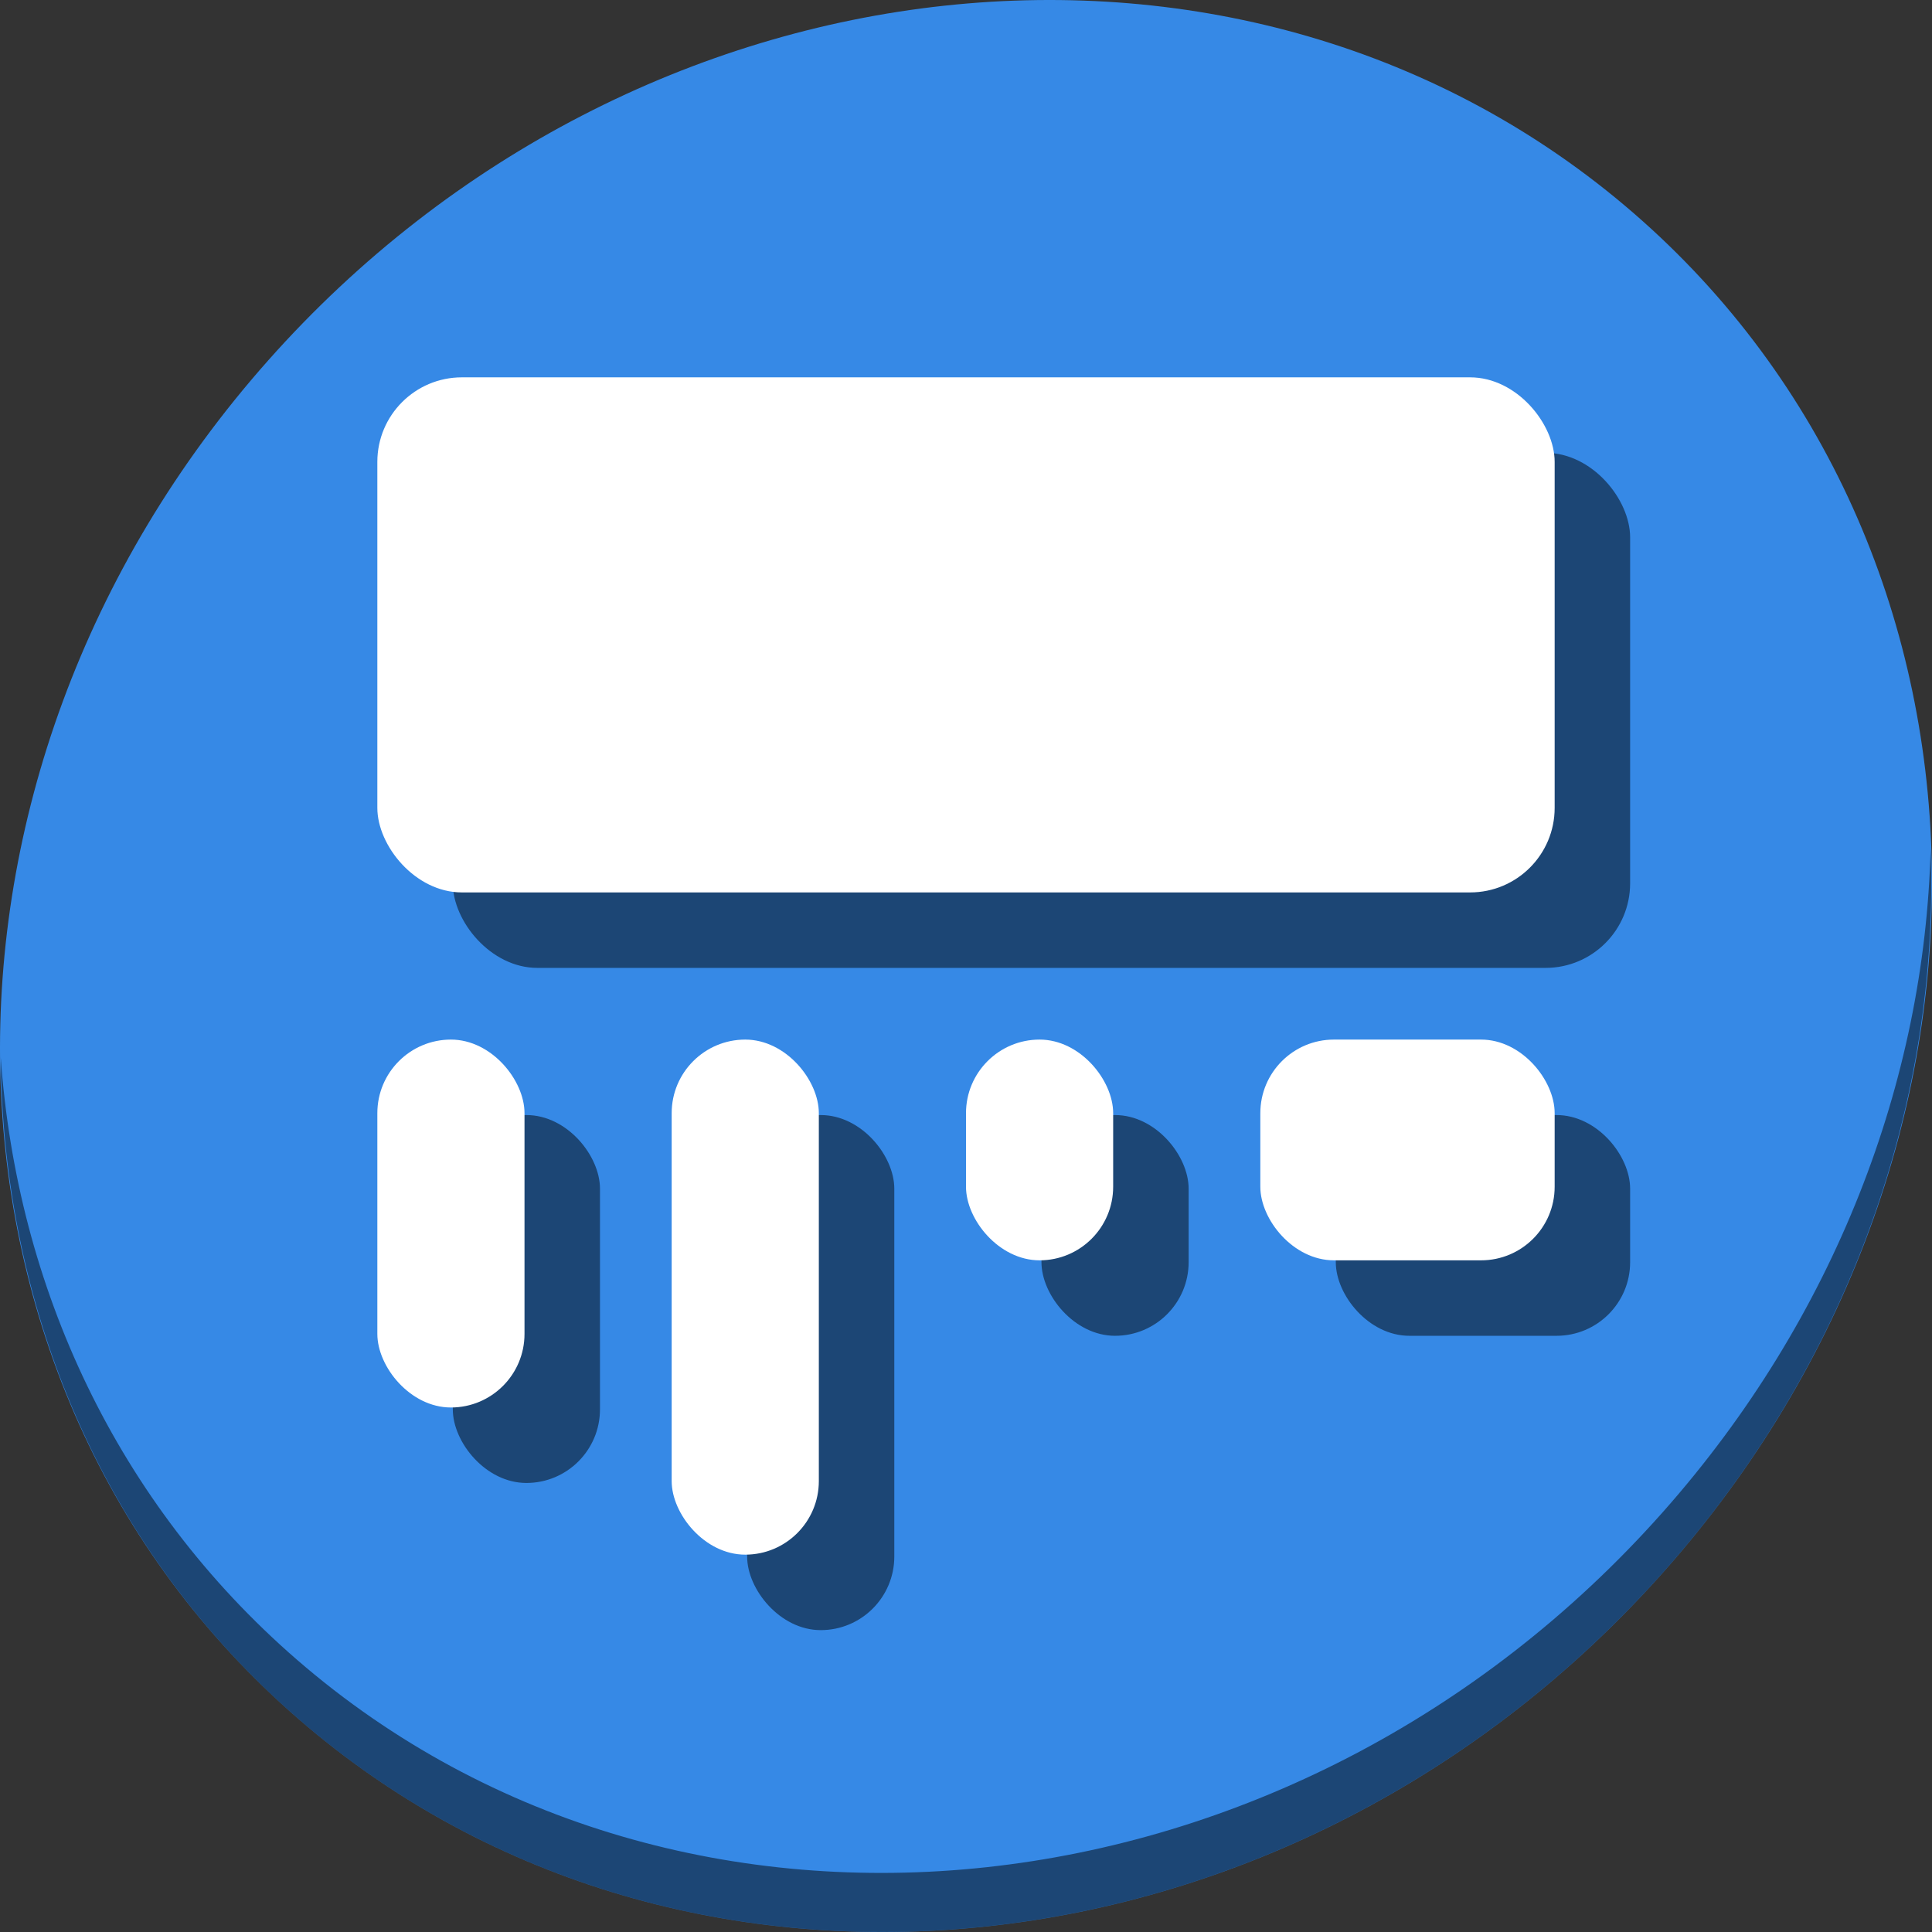 <?xml version="1.0" encoding="UTF-8" standalone="no"?>
<svg
   xmlns:dc="http://purl.org/dc/elements/1.1/"
   xmlns:cc="http://creativecommons.org/ns#"
   xmlns:rdf="http://www.w3.org/1999/02/22-rdf-syntax-ns#"
   xmlns:svg="http://www.w3.org/2000/svg"
   xmlns="http://www.w3.org/2000/svg"
   xmlns:sodipodi="http://sodipodi.sourceforge.net/DTD/sodipodi-0.dtd"
   xmlns:inkscape="http://www.inkscape.org/namespaces/inkscape"
   viewBox="0 0 64 64"
   version="1.1"
   id="svg6"
   sodipodi:docname="code-variable.svg"
   width="64"
   height="64"
   inkscape:version="0.92.2 5c3e80d, 2017-08-06">
  <rect x="0" y="0" width="64" height="64" fill="#333333" stroke="none"/>
  <sodipodi:namedview
     pagecolor="#ffffff"
     bordercolor="#666666"
     borderopacity="1"
     objecttolerance="10"
     gridtolerance="10"
     guidetolerance="10"
     inkscape:pageopacity="0"
     inkscape:pageshadow="2"
     inkscape:window-width="1366"
     inkscape:window-height="717"
     id="namedview8"
     showgrid="false"
     inkscape:zoom="4.9166667"
     inkscape:cx="0.39495126"
     inkscape:cy="25.169982"
     inkscape:window-x="0"
     inkscape:window-y="24"
     inkscape:window-maximized="1"
     inkscape:current-layer="svg6" />
  <defs
     id="defs3051">
    <style
       type="text/css"
       id="current-color-scheme">
      .ColorScheme-Text {
        color:#4d4d4d;
      }
      </style>
  </defs>
  <g
     id="g878"
     transform="matrix(0.125,0,0,0.125,-1.576692e-8,56)">
    <path
       style="fill:#3689e6;fill-opacity:1;stroke-width:11.11"
       inkscape:connector-curvature="0"
       d="m 432.913,-391.526 c 102.193,88.575 105.827,249.7 8.117,359.899 C 343.32,78.572 181.28,96.101 79.087,7.526 -23.106,-81.049 -26.74,-242.174 70.97,-352.373 168.68,-462.572 330.72,-480.101 432.913,-391.526 Z"
       id="path27" />
    <path
       style="opacity:1;fill:#000000;fill-opacity:0.49;stroke-width:11.11"
       inkscape:connector-curvature="0"
       d="m 511.636,-223.096 c -1.551,61.312 -25.161,124.155 -70.966,175.814 C 342.959,62.917 180.919,80.446 78.726,-8.129 30.827,-49.644 4.497,-107.077 0.194,-167.771 0.799,-101.415 27.117,-37.518 79.079,7.519 181.272,96.094 343.32,78.556 441.022,-31.634 c 49.705,-56.058 73.005,-125.291 70.613,-191.462 z"
       id="path51" />
    <g
       style="fill:#000000;fill-opacity:0.49"
       transform="translate(20,20)"
       id="g862">
      <rect
         ry="22.406"
         y="-348"
         x="100"
         height="136.5"
         width="312"
         id="rect852"
         style="opacity:1;fill:#000000;fill-opacity:0.49;stroke:none;stroke-width:35;stroke-linecap:round;stroke-miterlimit:4;stroke-dasharray:none;stroke-dashoffset:0;stroke-opacity:1" />
      <rect
         ry="19.5"
         y="-172.5"
         x="100"
         height="97.5"
         width="39"
         id="rect854"
         style="opacity:1;fill:#000000;fill-opacity:0.49;stroke:none;stroke-width:35;stroke-linecap:round;stroke-miterlimit:4;stroke-dasharray:none;stroke-dashoffset:0;stroke-opacity:1" />
      <rect
         ry="19.5"
         y="-172.5"
         x="178"
         height="136.5"
         width="39"
         id="rect856"
         style="opacity:1;fill:#000000;fill-opacity:0.49;stroke:none;stroke-width:35;stroke-linecap:round;stroke-miterlimit:4;stroke-dasharray:none;stroke-dashoffset:0;stroke-opacity:1" />
      <rect
         ry="19.5"
         y="-172.5"
         x="256"
         height="58.5"
         width="39"
         id="rect858"
         style="opacity:1;fill:#000000;fill-opacity:0.49;stroke:none;stroke-width:35;stroke-linecap:round;stroke-miterlimit:4;stroke-dasharray:none;stroke-dashoffset:0;stroke-opacity:1" />
      <rect
         ry="19.5"
         y="-172.5"
         x="334"
         height="58.5"
         width="78"
         id="rect860"
         style="opacity:1;fill:#000000;fill-opacity:0.49;stroke:none;stroke-width:35;stroke-linecap:round;stroke-miterlimit:4;stroke-dasharray:none;stroke-dashoffset:0;stroke-opacity:1" />
    </g>
    <g
       id="g850">
      <rect
         style="opacity:1;fill:#ffffff;fill-opacity:1;stroke:none;stroke-width:35;stroke-linecap:round;stroke-miterlimit:4;stroke-dasharray:none;stroke-dashoffset:0;stroke-opacity:1"
         id="rect835"
         width="312"
         height="136.5"
         x="100"
         y="-348"
         ry="22.406" />
      <rect
         style="opacity:1;fill:#ffffff;fill-opacity:1;stroke:none;stroke-width:35;stroke-linecap:round;stroke-miterlimit:4;stroke-dasharray:none;stroke-dashoffset:0;stroke-opacity:1"
         id="rect837"
         width="39"
         height="97.5"
         x="100"
         y="-172.5"
         ry="19.5" />
      <rect
         style="opacity:1;fill:#ffffff;fill-opacity:1;stroke:none;stroke-width:35;stroke-linecap:round;stroke-miterlimit:4;stroke-dasharray:none;stroke-dashoffset:0;stroke-opacity:1"
         id="rect839"
         width="39"
         height="136.5"
         x="178"
         y="-172.5"
         ry="19.5" />
      <rect
         style="opacity:1;fill:#ffffff;fill-opacity:1;stroke:none;stroke-width:35;stroke-linecap:round;stroke-miterlimit:4;stroke-dasharray:none;stroke-dashoffset:0;stroke-opacity:1"
         id="rect841"
         width="39"
         height="58.5"
         x="256"
         y="-172.5"
         ry="19.5" />
      <rect
         style="opacity:1;fill:#ffffff;fill-opacity:1;stroke:none;stroke-width:35;stroke-linecap:round;stroke-miterlimit:4;stroke-dasharray:none;stroke-dashoffset:0;stroke-opacity:1"
         id="rect843"
         width="78"
         height="58.5"
         x="334"
         y="-172.5"
         ry="19.5" />
    </g>
  </g>
</svg>
